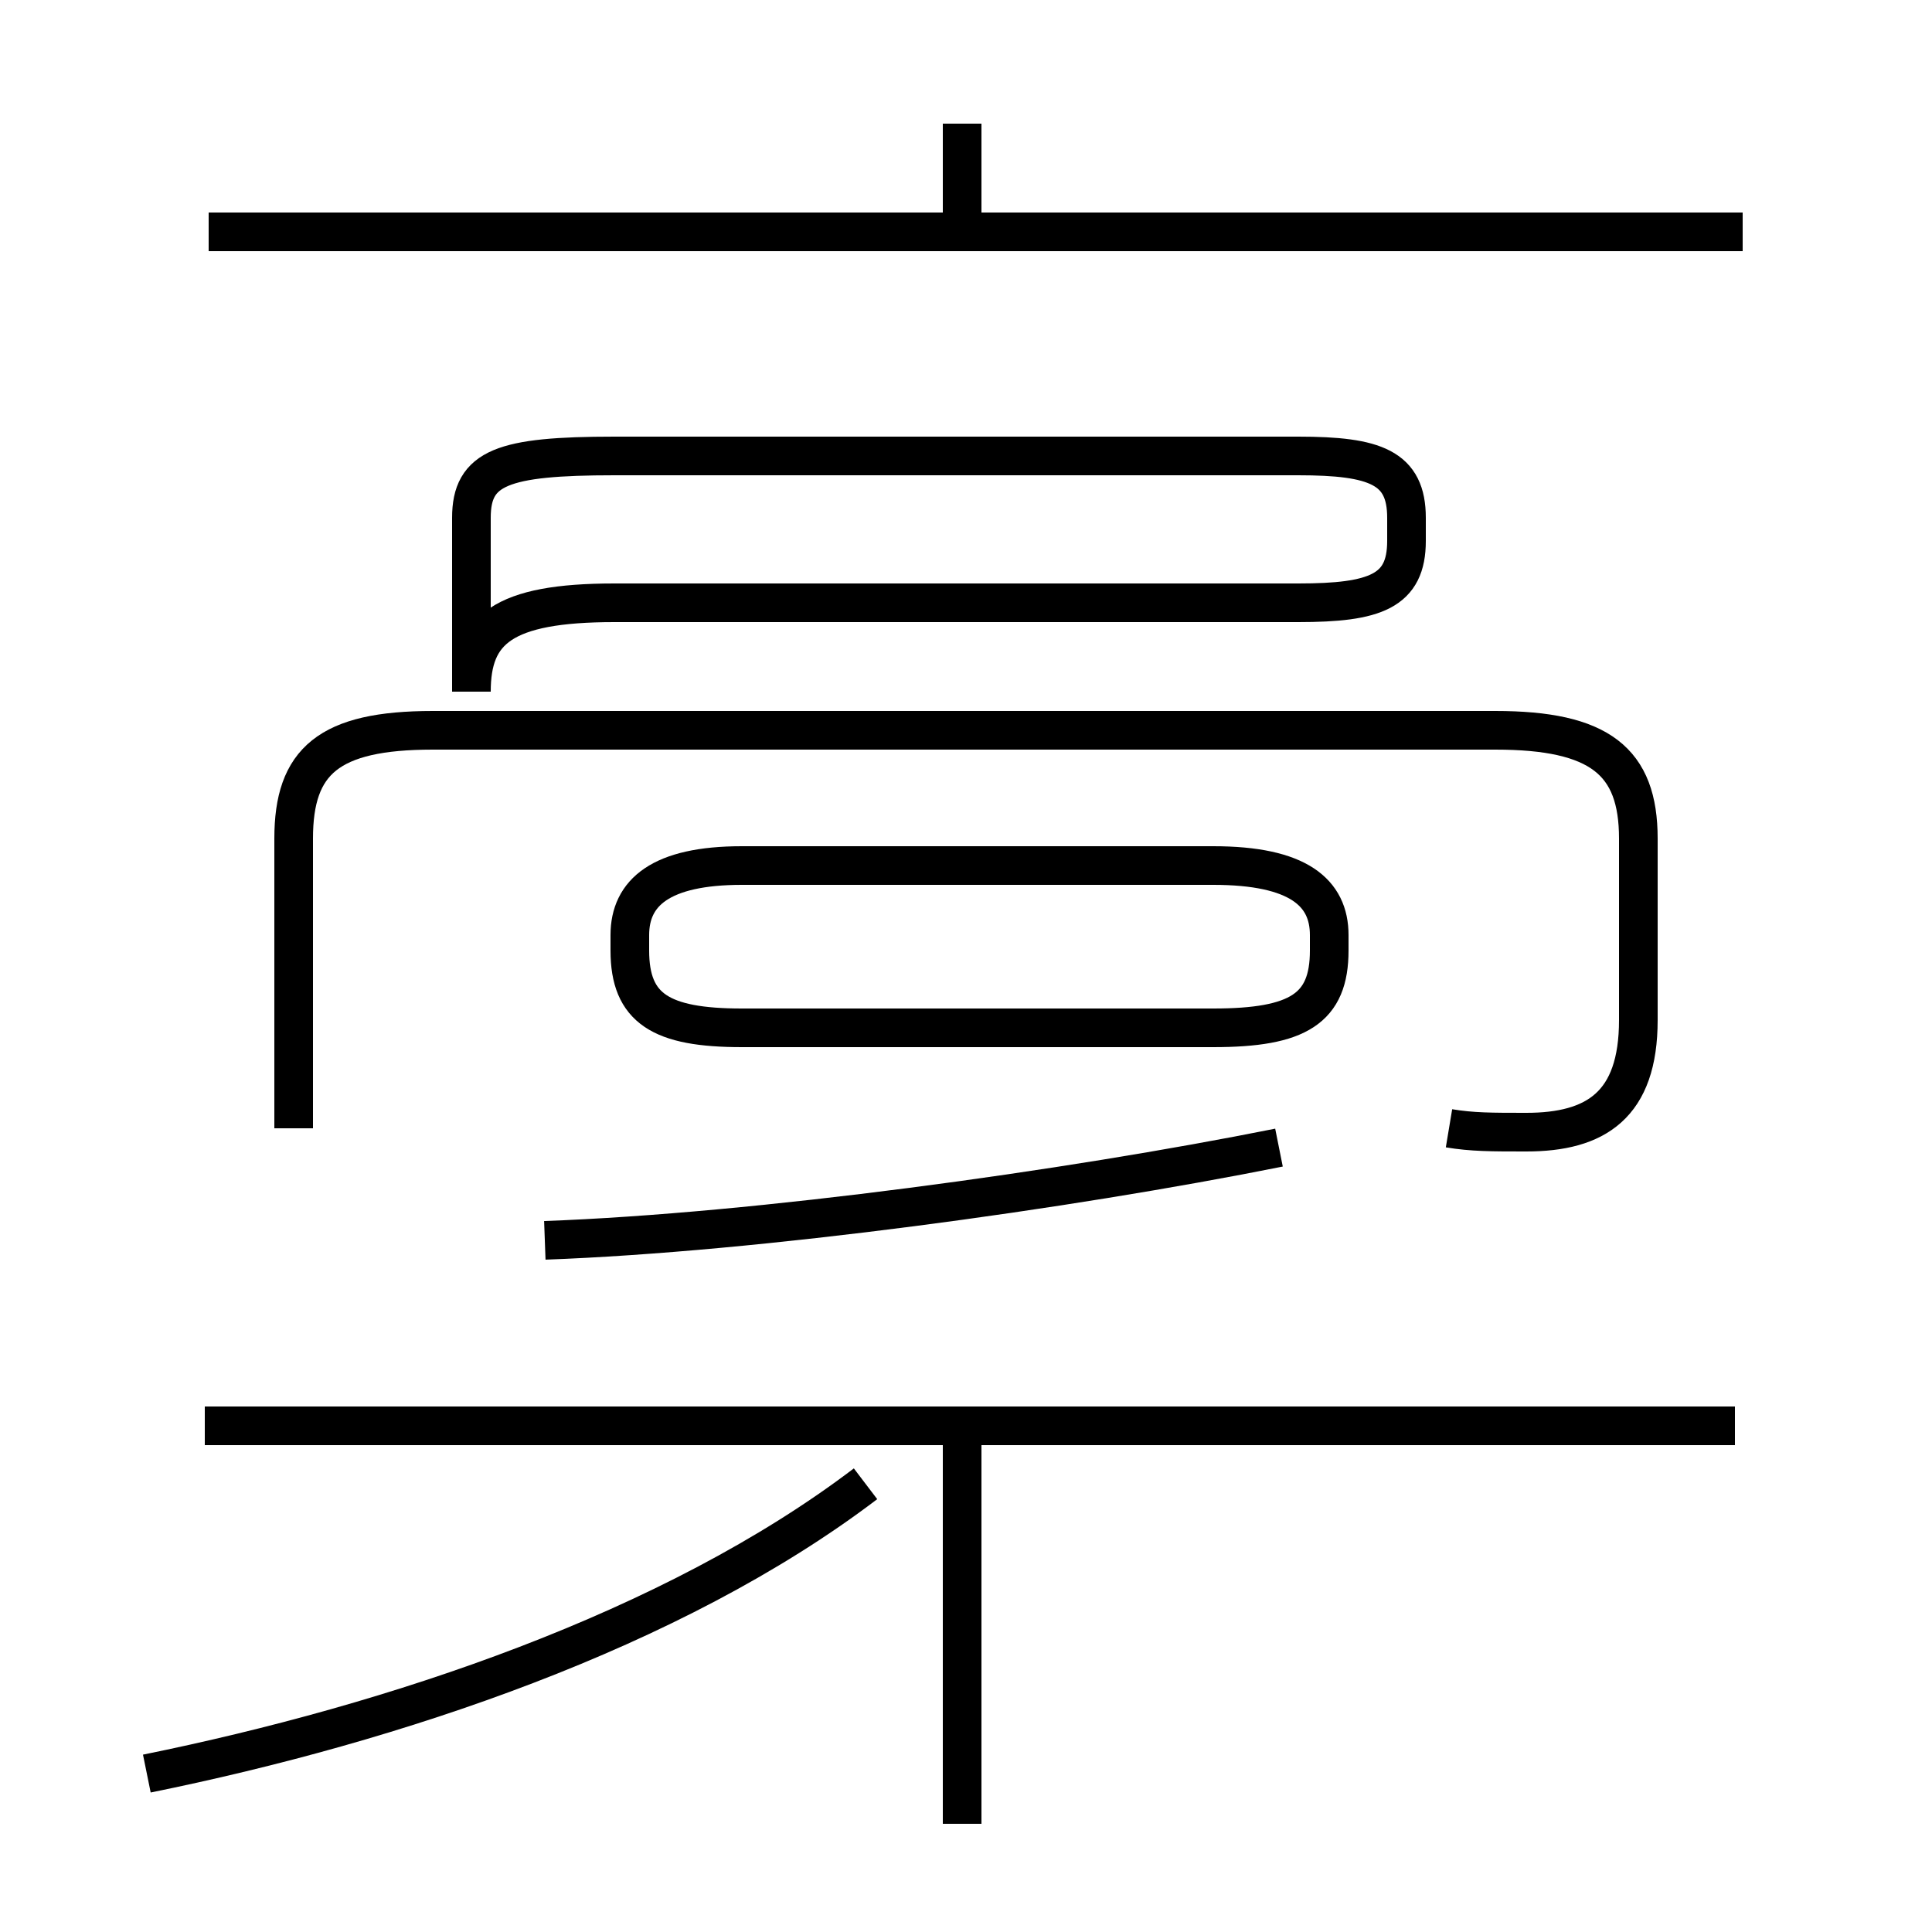 <?xml version='1.0' encoding='utf8'?>
<svg viewBox="0.0 -44.0 50.0 50.0" version="1.1" xmlns="http://www.w3.org/2000/svg">
<rect x="0.0" y="-44.0" width="50.0" height="50.0" fill="#808080" stroke="none"/>
<rect x="-1000" y="-1000" width="2000" height="2000" stroke="white" fill="white"/>
<g style="fill:none; stroke:#000000;  stroke-width:1">
<path d="M 3.8 -1.9 C 10.2 -0.6 17.4 1.8 22.4 5.6 M 24.9 38.0 L 24.9 40.8 M 24.9 -3.2 L 24.9 7.1 M 44.9 7.1 L 5.3 7.1 M 14.1 11.9 C 19.6 12.1 27.6 13.2 33.1 14.3 M 19.2 17.4 L 31.4 17.4 C 33.6 17.4 34.4 17.9 34.4 19.4 L 34.4 19.8 C 34.4 20.9 33.6 21.6 31.4 21.6 L 19.2 21.6 C 17.1 21.6 16.3 20.9 16.3 19.8 L 16.3 19.4 C 16.3 17.9 17.1 17.4 19.2 17.4 Z M 45.1 38.0 L 5.4 38.0 M 37.5 14.8 C 38.1 14.7 38.6 14.7 39.5 14.7 C 41.3 14.7 42.4 15.4 42.4 17.6 L 42.4 22.3 C 42.4 24.3 41.4 25.1 38.7 25.1 L 11.2 25.1 C 8.5 25.1 7.6 24.3 7.6 22.3 L 7.6 14.8 M 33.6 28.4 L 15.9 28.4 C 13.0 28.4 12.2 27.7 12.2 26.1 L 12.2 30.6 C 12.2 31.9 13.0 32.2 15.9 32.2 L 33.6 32.2 C 35.6 32.2 36.4 31.9 36.4 30.6 L 36.4 30.0 C 36.4 28.7 35.6 28.4 33.6 28.4 Z " transform="scale(1, -1)" />
</g>
</svg>
